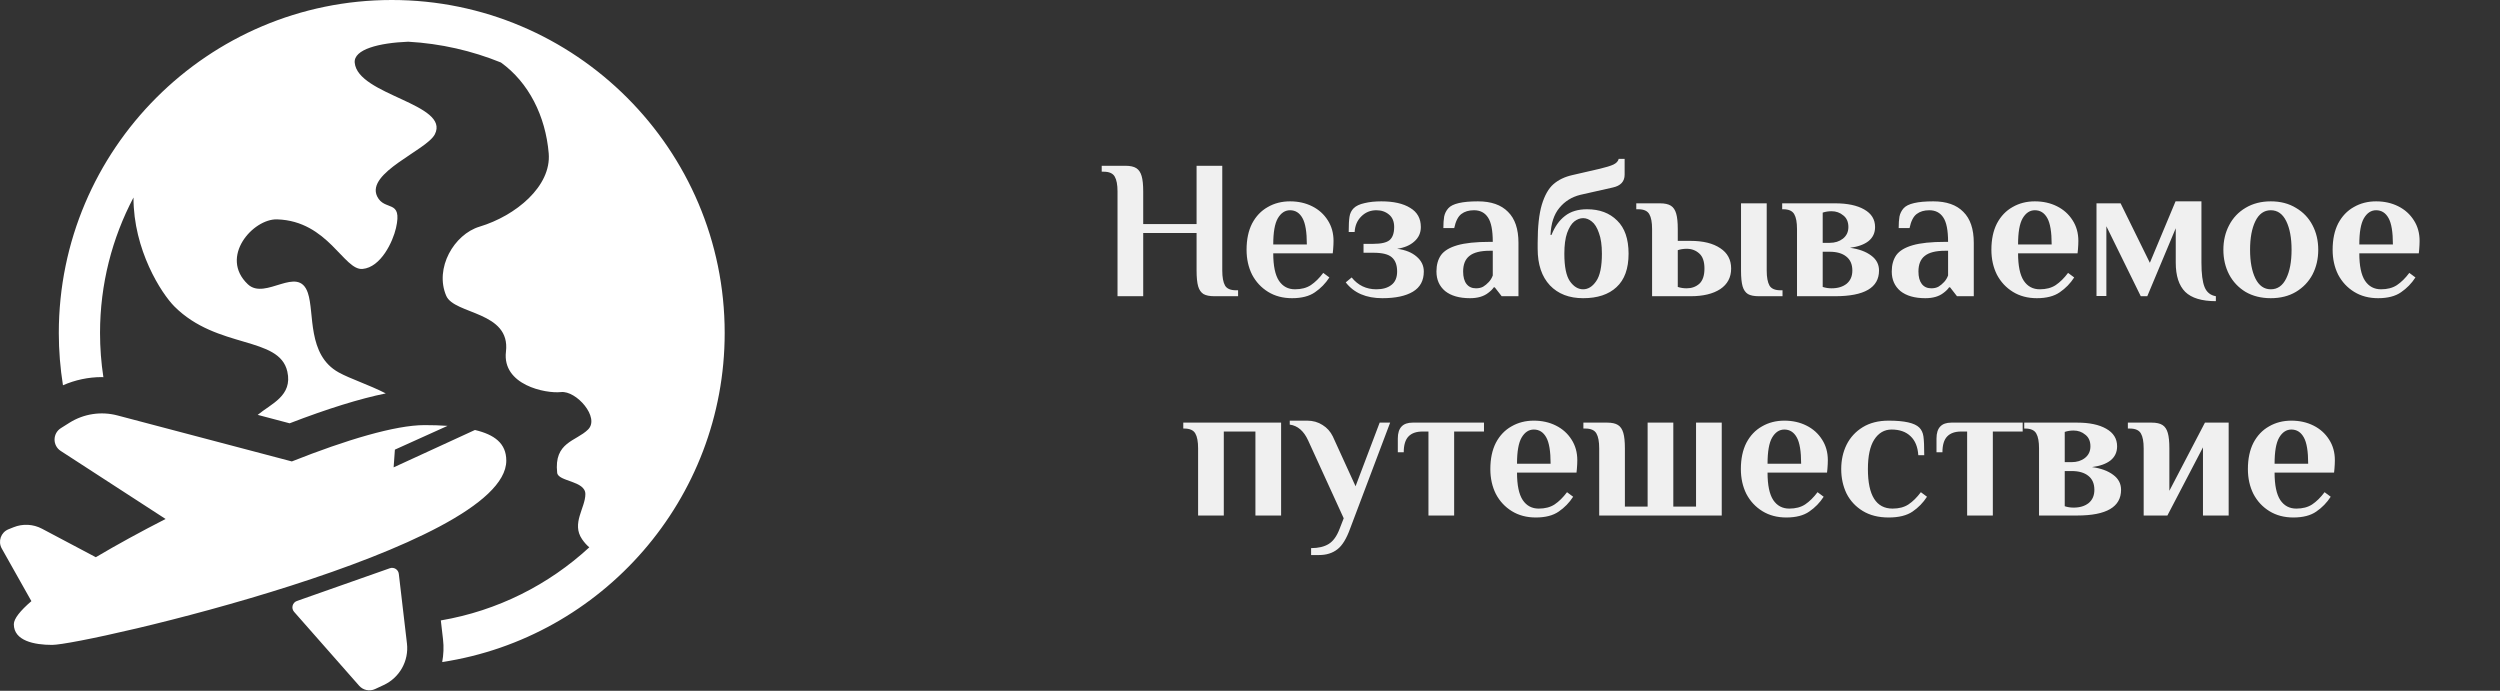 <svg width="228" height="63" viewBox="0 0 228 63" fill="none" xmlns="http://www.w3.org/2000/svg">
<rect x="0" y="0" width="228" height="63" fill="#333333" stroke="none"/>
<path d="M101.918 17.462C101.918 16.849 101.833 16.398 101.665 16.11C101.497 15.81 101.161 15.659 100.656 15.659H100.476V15.119H102.639C103.071 15.119 103.402 15.191 103.63 15.335C103.858 15.479 104.02 15.72 104.117 16.056C104.213 16.38 104.261 16.849 104.261 17.462V20.436H109.128V15.119H111.471V24.672C111.471 25.285 111.555 25.741 111.723 26.042C111.891 26.33 112.228 26.474 112.733 26.474H112.913V27.015H110.75C110.317 27.015 109.987 26.949 109.758 26.817C109.53 26.673 109.368 26.438 109.272 26.114C109.176 25.777 109.128 25.297 109.128 24.672V21.247H104.261V27.015H101.918V17.462ZM117.832 27.195C117.003 27.195 116.276 27.003 115.651 26.619C115.027 26.234 114.54 25.711 114.191 25.05C113.855 24.378 113.687 23.62 113.687 22.779C113.687 21.842 113.855 21.043 114.191 20.382C114.54 19.721 115.015 19.222 115.615 18.886C116.216 18.537 116.895 18.363 117.652 18.363C118.397 18.363 119.07 18.513 119.671 18.814C120.272 19.114 120.746 19.541 121.095 20.094C121.443 20.634 121.618 21.259 121.618 21.968C121.618 22.197 121.606 22.455 121.582 22.743L121.546 23.104H116.12C116.12 24.245 116.294 25.081 116.643 25.609C116.991 26.126 117.478 26.384 118.103 26.384C118.68 26.384 119.16 26.258 119.545 26.006C119.941 25.741 120.32 25.369 120.68 24.888L121.239 25.303C120.891 25.843 120.452 26.294 119.923 26.655C119.407 27.015 118.71 27.195 117.832 27.195ZM119.184 22.293C119.184 21.163 119.052 20.364 118.788 19.895C118.523 19.415 118.145 19.174 117.652 19.174C117.196 19.174 116.823 19.421 116.535 19.913C116.258 20.394 116.12 21.187 116.12 22.293H119.184ZM126.066 27.195C124.588 27.195 123.476 26.715 122.731 25.753L123.272 25.303C123.849 26.024 124.6 26.384 125.525 26.384C126.102 26.384 126.559 26.252 126.895 25.988C127.244 25.723 127.418 25.315 127.418 24.762C127.418 24.173 127.256 23.741 126.931 23.464C126.619 23.188 126.06 23.05 125.255 23.05H124.354V22.238H125.255C125.964 22.238 126.457 22.124 126.733 21.896C127.009 21.656 127.148 21.259 127.148 20.706C127.148 20.202 126.991 19.823 126.679 19.571C126.366 19.306 125.982 19.174 125.525 19.174C124.985 19.174 124.528 19.36 124.155 19.733C123.783 20.094 123.579 20.568 123.543 21.157H123.002C123.002 20.532 123.026 20.07 123.074 19.769C123.122 19.457 123.248 19.198 123.452 18.994C123.669 18.778 123.999 18.622 124.444 18.525C124.888 18.417 125.399 18.363 125.976 18.363C127.093 18.363 127.971 18.561 128.608 18.958C129.256 19.343 129.581 19.925 129.581 20.706C129.581 21.235 129.383 21.674 128.986 22.022C128.602 22.371 128.079 22.593 127.418 22.689C128.163 22.785 128.752 23.02 129.184 23.392C129.629 23.765 129.851 24.221 129.851 24.762C129.851 25.591 129.521 26.204 128.86 26.601C128.199 26.997 127.268 27.195 126.066 27.195ZM134.068 27.195C133.095 27.195 132.338 26.979 131.797 26.547C131.269 26.102 131.004 25.507 131.004 24.762C131.004 24.161 131.142 23.663 131.419 23.266C131.707 22.869 132.206 22.569 132.915 22.365C133.624 22.16 134.609 22.058 135.871 22.058H136.141C136.141 21.013 135.997 20.274 135.709 19.841C135.42 19.397 134.994 19.174 134.429 19.174C133.96 19.174 133.576 19.288 133.275 19.517C132.975 19.745 132.759 20.172 132.626 20.797H131.635C131.635 20.388 131.659 20.04 131.707 19.751C131.767 19.463 131.893 19.21 132.086 18.994C132.458 18.573 133.359 18.363 134.789 18.363C135.991 18.363 136.904 18.682 137.529 19.319C138.166 19.943 138.484 20.887 138.484 22.148V27.015H136.952L136.322 26.204H136.231C136.123 26.372 135.955 26.541 135.727 26.709C135.318 27.033 134.765 27.195 134.068 27.195ZM134.609 26.294C134.861 26.294 135.078 26.246 135.258 26.15C135.438 26.042 135.613 25.898 135.781 25.717C135.937 25.549 136.057 25.351 136.141 25.122V22.869H135.871C135.018 22.869 134.399 23.026 134.014 23.338C133.63 23.639 133.438 24.113 133.438 24.762C133.438 25.255 133.54 25.633 133.744 25.898C133.948 26.162 134.237 26.294 134.609 26.294ZM144.38 27.195C143.107 27.195 142.097 26.805 141.352 26.024C140.607 25.231 140.235 24.119 140.235 22.689V22.148C140.235 20.682 140.361 19.523 140.613 18.67C140.877 17.804 141.232 17.18 141.677 16.795C142.133 16.398 142.71 16.122 143.407 15.966L145.912 15.389C146.465 15.257 146.874 15.131 147.138 15.011C147.415 14.878 147.577 14.704 147.625 14.488H148.166V15.93C148.166 16.555 147.805 16.945 147.084 17.101L144.128 17.768C143.347 17.961 142.71 18.357 142.217 18.958C141.725 19.547 141.454 20.37 141.406 21.427H141.496C141.797 20.67 142.205 20.094 142.722 19.697C143.239 19.288 143.912 19.084 144.741 19.084C145.882 19.084 146.796 19.427 147.481 20.112C148.178 20.785 148.526 21.794 148.526 23.14C148.526 24.498 148.16 25.513 147.427 26.186C146.706 26.859 145.69 27.195 144.38 27.195ZM144.38 26.384C144.837 26.384 145.234 26.138 145.57 25.645C145.918 25.153 146.093 24.317 146.093 23.14C146.093 22.359 146.003 21.728 145.822 21.247C145.654 20.755 145.438 20.406 145.173 20.202C144.921 19.997 144.657 19.895 144.38 19.895C144.104 19.895 143.834 19.997 143.569 20.202C143.317 20.406 143.101 20.755 142.92 21.247C142.752 21.728 142.668 22.359 142.668 23.14C142.668 24.317 142.836 25.153 143.173 25.645C143.521 26.138 143.924 26.384 144.38 26.384ZM150.67 20.887C150.67 20.274 150.586 19.823 150.417 19.535C150.249 19.234 149.913 19.084 149.408 19.084H149.228V18.543H151.391C151.823 18.543 152.154 18.616 152.382 18.76C152.61 18.904 152.773 19.144 152.869 19.481C152.965 19.805 153.013 20.274 153.013 20.887V21.968H154.184C155.326 21.968 156.227 22.191 156.888 22.635C157.549 23.068 157.88 23.686 157.88 24.492C157.88 25.297 157.549 25.922 156.888 26.366C156.227 26.799 155.326 27.015 154.184 27.015H150.67V20.887ZM160.403 27.015C159.97 27.015 159.64 26.949 159.412 26.817C159.183 26.673 159.021 26.438 158.925 26.114C158.829 25.777 158.781 25.297 158.781 24.672V18.543H161.124V24.672C161.124 25.285 161.208 25.741 161.376 26.042C161.545 26.33 161.881 26.474 162.386 26.474H162.566V27.015H160.403ZM153.824 26.294C154.281 26.294 154.665 26.156 154.978 25.88C155.29 25.591 155.446 25.128 155.446 24.492C155.446 23.855 155.29 23.398 154.978 23.122C154.665 22.833 154.281 22.689 153.824 22.689C153.536 22.689 153.265 22.731 153.013 22.815V26.168C153.265 26.252 153.536 26.294 153.824 26.294ZM163.887 20.887C163.887 20.274 163.803 19.823 163.635 19.535C163.466 19.234 163.13 19.084 162.625 19.084H162.535V18.543H167.366C168.483 18.543 169.367 18.73 170.015 19.102C170.676 19.475 171.007 20.009 171.007 20.706C171.007 21.235 170.809 21.662 170.412 21.986C170.015 22.299 169.451 22.503 168.718 22.599C169.523 22.707 170.166 22.942 170.646 23.302C171.127 23.651 171.367 24.107 171.367 24.672C171.367 26.234 170.033 27.015 167.366 27.015H163.887V20.887ZM166.861 22.148C167.342 22.148 167.744 22.022 168.069 21.77C168.405 21.506 168.573 21.151 168.573 20.706C168.573 20.238 168.417 19.883 168.105 19.643C167.804 19.391 167.45 19.264 167.041 19.264C166.753 19.264 166.483 19.306 166.23 19.391V22.148H166.861ZM167.041 26.294C167.606 26.294 168.063 26.156 168.411 25.88C168.76 25.591 168.934 25.189 168.934 24.672C168.934 24.107 168.748 23.68 168.375 23.392C168.015 23.104 167.51 22.959 166.861 22.959H166.23V26.168C166.483 26.252 166.753 26.294 167.041 26.294ZM175.593 27.195C174.619 27.195 173.862 26.979 173.321 26.547C172.793 26.102 172.528 25.507 172.528 24.762C172.528 24.161 172.667 23.663 172.943 23.266C173.231 22.869 173.73 22.569 174.439 22.365C175.148 22.16 176.133 22.058 177.395 22.058H177.665C177.665 21.013 177.521 20.274 177.233 19.841C176.944 19.397 176.518 19.174 175.953 19.174C175.484 19.174 175.1 19.288 174.8 19.517C174.499 19.745 174.283 20.172 174.151 20.797H173.159C173.159 20.388 173.183 20.04 173.231 19.751C173.291 19.463 173.418 19.21 173.61 18.994C173.982 18.573 174.884 18.363 176.314 18.363C177.515 18.363 178.429 18.682 179.053 19.319C179.69 19.943 180.009 20.887 180.009 22.148V27.015H178.477L177.846 26.204H177.756C177.647 26.372 177.479 26.541 177.251 26.709C176.842 27.033 176.29 27.195 175.593 27.195ZM176.133 26.294C176.386 26.294 176.602 26.246 176.782 26.15C176.963 26.042 177.137 25.898 177.305 25.717C177.461 25.549 177.581 25.351 177.665 25.122V22.869H177.395C176.542 22.869 175.923 23.026 175.539 23.338C175.154 23.639 174.962 24.113 174.962 24.762C174.962 25.255 175.064 25.633 175.268 25.898C175.472 26.162 175.761 26.294 176.133 26.294ZM185.76 27.195C184.931 27.195 184.204 27.003 183.579 26.619C182.954 26.234 182.468 25.711 182.119 25.05C181.783 24.378 181.615 23.62 181.615 22.779C181.615 21.842 181.783 21.043 182.119 20.382C182.468 19.721 182.942 19.222 183.543 18.886C184.144 18.537 184.823 18.363 185.58 18.363C186.325 18.363 186.998 18.513 187.599 18.814C188.2 19.114 188.674 19.541 189.023 20.094C189.371 20.634 189.546 21.259 189.546 21.968C189.546 22.197 189.534 22.455 189.51 22.743L189.473 23.104H184.048C184.048 24.245 184.222 25.081 184.571 25.609C184.919 26.126 185.406 26.384 186.031 26.384C186.608 26.384 187.088 26.258 187.473 26.006C187.869 25.741 188.248 25.369 188.608 24.888L189.167 25.303C188.819 25.843 188.38 26.294 187.851 26.655C187.335 27.015 186.638 27.195 185.76 27.195ZM187.112 22.293C187.112 21.163 186.98 20.364 186.716 19.895C186.451 19.415 186.073 19.174 185.58 19.174C185.123 19.174 184.751 19.421 184.463 19.913C184.186 20.394 184.048 21.187 184.048 22.293H187.112ZM202.087 27.466C200.801 27.466 199.87 27.183 199.293 26.619C198.716 26.042 198.428 25.153 198.428 23.951V20.815L195.832 27.015H195.238L192.101 20.634V26.997H191.2V18.543H193.399L196.067 23.969L198.41 18.363H200.771V23.951C200.771 24.972 200.867 25.717 201.06 26.186C201.252 26.655 201.594 26.931 202.087 27.015V27.466ZM207.098 27.195C206.221 27.195 205.452 27.003 204.791 26.619C204.142 26.222 203.644 25.693 203.295 25.032C202.947 24.36 202.772 23.608 202.772 22.779C202.772 21.95 202.947 21.205 203.295 20.544C203.644 19.871 204.142 19.343 204.791 18.958C205.452 18.561 206.221 18.363 207.098 18.363C207.976 18.363 208.739 18.561 209.388 18.958C210.048 19.343 210.553 19.871 210.902 20.544C211.25 21.205 211.424 21.95 211.424 22.779C211.424 23.608 211.25 24.36 210.902 25.032C210.553 25.693 210.048 26.222 209.388 26.619C208.739 27.003 207.976 27.195 207.098 27.195ZM207.098 26.384C207.711 26.384 208.18 26.054 208.504 25.393C208.829 24.732 208.991 23.861 208.991 22.779C208.991 21.698 208.829 20.827 208.504 20.166C208.18 19.505 207.711 19.174 207.098 19.174C206.486 19.174 206.017 19.505 205.692 20.166C205.368 20.827 205.206 21.698 205.206 22.779C205.206 23.861 205.368 24.732 205.692 25.393C206.017 26.054 206.486 26.384 207.098 26.384ZM216.882 27.195C216.052 27.195 215.325 27.003 214.701 26.619C214.076 26.234 213.589 25.711 213.24 25.05C212.904 24.378 212.736 23.62 212.736 22.779C212.736 21.842 212.904 21.043 213.24 20.382C213.589 19.721 214.064 19.222 214.664 18.886C215.265 18.537 215.944 18.363 216.701 18.363C217.446 18.363 218.119 18.513 218.72 18.814C219.321 19.114 219.796 19.541 220.144 20.094C220.493 20.634 220.667 21.259 220.667 21.968C220.667 22.197 220.655 22.455 220.631 22.743L220.595 23.104H215.169C215.169 24.245 215.343 25.081 215.692 25.609C216.04 26.126 216.527 26.384 217.152 26.384C217.729 26.384 218.209 26.258 218.594 26.006C218.99 25.741 219.369 25.369 219.729 24.888L220.288 25.303C219.94 25.843 219.501 26.294 218.972 26.655C218.456 27.015 217.759 27.195 216.882 27.195ZM218.233 22.293C218.233 21.163 218.101 20.364 217.837 19.895C217.572 19.415 217.194 19.174 216.701 19.174C216.245 19.174 215.872 19.421 215.584 19.913C215.307 20.394 215.169 21.187 215.169 22.293H218.233ZM109.267 40.887C109.267 40.274 109.182 39.823 109.014 39.535C108.846 39.234 108.509 39.084 108.005 39.084H107.915V38.543H116.837V47.015H114.494V39.355H111.61V47.015H109.267V40.887ZM119.572 49.989C120.232 49.989 120.767 49.863 121.176 49.611C121.584 49.358 121.915 48.902 122.167 48.241L122.546 47.267L119.301 40.166C118.905 39.3 118.346 38.82 117.625 38.724V38.363H119.211C119.74 38.363 120.208 38.495 120.617 38.76C121.026 39.012 121.338 39.361 121.554 39.805L123.627 44.347L125.826 38.543H126.782L123.14 48.187C122.804 49.124 122.413 49.761 121.969 50.097C121.524 50.446 120.965 50.62 120.293 50.62H119.572V49.989ZM130.275 39.355H129.734C129.169 39.355 128.742 39.505 128.454 39.805C128.166 40.106 128.021 40.586 128.021 41.247H127.481V39.985C127.481 39.024 127.931 38.543 128.833 38.543H135.34V39.355H132.618V47.015H130.275V39.355ZM140.064 47.195C139.235 47.195 138.508 47.003 137.883 46.619C137.258 46.234 136.772 45.711 136.423 45.05C136.087 44.377 135.919 43.62 135.919 42.779C135.919 41.842 136.087 41.043 136.423 40.382C136.772 39.721 137.246 39.222 137.847 38.886C138.448 38.537 139.127 38.363 139.884 38.363C140.629 38.363 141.302 38.513 141.903 38.814C142.504 39.114 142.978 39.541 143.327 40.094C143.675 40.634 143.85 41.259 143.85 41.968C143.85 42.197 143.838 42.455 143.814 42.743L143.777 43.104H138.352C138.352 44.245 138.526 45.081 138.875 45.609C139.223 46.126 139.71 46.384 140.335 46.384C140.912 46.384 141.392 46.258 141.777 46.006C142.173 45.741 142.552 45.369 142.912 44.888L143.471 45.303C143.123 45.843 142.684 46.294 142.155 46.655C141.639 47.015 140.942 47.195 140.064 47.195ZM141.416 42.293C141.416 41.163 141.284 40.364 141.02 39.895C140.755 39.415 140.377 39.174 139.884 39.174C139.427 39.174 139.055 39.421 138.767 39.913C138.49 40.394 138.352 41.187 138.352 42.293H141.416ZM145.847 40.887C145.847 40.274 145.762 39.823 145.594 39.535C145.426 39.234 145.09 39.084 144.585 39.084H144.405V38.543H146.568C147 38.543 147.331 38.615 147.559 38.76C147.787 38.904 147.949 39.144 148.046 39.481C148.142 39.805 148.19 40.274 148.19 40.887V46.204H150.263V38.543H152.606V46.204H154.679V38.543H157.022V47.015H145.847V40.887ZM162.912 47.195C162.083 47.195 161.356 47.003 160.731 46.619C160.106 46.234 159.62 45.711 159.271 45.05C158.935 44.377 158.767 43.62 158.767 42.779C158.767 41.842 158.935 41.043 159.271 40.382C159.62 39.721 160.094 39.222 160.695 38.886C161.296 38.537 161.975 38.363 162.732 38.363C163.477 38.363 164.15 38.513 164.751 38.814C165.352 39.114 165.826 39.541 166.175 40.094C166.523 40.634 166.698 41.259 166.698 41.968C166.698 42.197 166.686 42.455 166.662 42.743L166.625 43.104H161.2C161.2 44.245 161.374 45.081 161.723 45.609C162.071 46.126 162.558 46.384 163.183 46.384C163.76 46.384 164.24 46.258 164.625 46.006C165.021 45.741 165.4 45.369 165.76 44.888L166.319 45.303C165.971 45.843 165.532 46.294 165.003 46.655C164.487 47.015 163.79 47.195 162.912 47.195ZM164.264 42.293C164.264 41.163 164.132 40.364 163.868 39.895C163.603 39.415 163.225 39.174 162.732 39.174C162.275 39.174 161.903 39.421 161.615 39.913C161.338 40.394 161.2 41.187 161.2 42.293H164.264ZM172.245 47.195C171.32 47.195 170.533 46.997 169.884 46.601C169.235 46.204 168.743 45.675 168.406 45.014C168.082 44.341 167.919 43.596 167.919 42.779C167.919 41.962 168.082 41.223 168.406 40.562C168.743 39.889 169.235 39.355 169.884 38.958C170.533 38.561 171.32 38.363 172.245 38.363C173.687 38.363 174.619 38.574 175.039 38.994C175.244 39.198 175.37 39.469 175.418 39.805C175.466 40.142 175.49 40.712 175.49 41.517H174.949C174.901 40.761 174.667 40.184 174.246 39.787C173.826 39.379 173.249 39.174 172.516 39.174C171.855 39.174 171.326 39.481 170.93 40.094C170.545 40.694 170.353 41.59 170.353 42.779C170.353 45.183 171.104 46.384 172.606 46.384C173.183 46.384 173.663 46.258 174.048 46.006C174.445 45.741 174.823 45.369 175.184 44.888L175.742 45.303C175.394 45.843 174.955 46.294 174.426 46.655C173.898 47.015 173.171 47.195 172.245 47.195ZM179.403 39.355H178.862C178.298 39.355 177.871 39.505 177.583 39.805C177.294 40.106 177.15 40.586 177.15 41.247H176.609V39.985C176.609 39.024 177.06 38.543 177.961 38.543H184.468V39.355H181.746V47.015H179.403V39.355ZM185.96 40.887C185.96 40.274 185.876 39.823 185.708 39.535C185.54 39.234 185.203 39.084 184.699 39.084H184.609V38.543H189.439C190.557 38.543 191.44 38.73 192.089 39.102C192.75 39.475 193.08 40.009 193.08 40.706C193.08 41.235 192.882 41.662 192.486 41.986C192.089 42.299 191.524 42.503 190.791 42.599C191.596 42.707 192.239 42.941 192.72 43.302C193.2 43.651 193.441 44.107 193.441 44.672C193.441 46.234 192.107 47.015 189.439 47.015H185.96V40.887ZM188.935 42.148C189.415 42.148 189.818 42.022 190.142 41.77C190.479 41.505 190.647 41.151 190.647 40.706C190.647 40.238 190.491 39.883 190.178 39.643C189.878 39.391 189.523 39.264 189.115 39.264C188.826 39.264 188.556 39.306 188.304 39.391V42.148H188.935ZM189.115 46.294C189.68 46.294 190.136 46.156 190.485 45.88C190.833 45.591 191.007 45.189 191.007 44.672C191.007 44.107 190.821 43.681 190.449 43.392C190.088 43.104 189.583 42.959 188.935 42.959H188.304V46.168C188.556 46.252 188.826 46.294 189.115 46.294ZM195.503 40.887C195.503 40.274 195.419 39.823 195.251 39.535C195.083 39.234 194.746 39.084 194.241 39.084H194.061V38.543H196.224C196.657 38.543 196.987 38.615 197.215 38.76C197.444 38.904 197.606 39.144 197.702 39.481C197.798 39.805 197.846 40.274 197.846 40.887V44.762L201.091 38.543H203.254V47.015H200.911V40.797L197.666 47.015H195.503V40.887ZM209.154 47.195C208.325 47.195 207.598 47.003 206.973 46.619C206.348 46.234 205.862 45.711 205.513 45.05C205.177 44.377 205.008 43.62 205.008 42.779C205.008 41.842 205.177 41.043 205.513 40.382C205.862 39.721 206.336 39.222 206.937 38.886C207.538 38.537 208.217 38.363 208.974 38.363C209.719 38.363 210.392 38.513 210.993 38.814C211.593 39.114 212.068 39.541 212.417 40.094C212.765 40.634 212.939 41.259 212.939 41.968C212.939 42.197 212.927 42.455 212.903 42.743L212.867 43.104H207.442C207.442 44.245 207.616 45.081 207.964 45.609C208.313 46.126 208.8 46.384 209.424 46.384C210.001 46.384 210.482 46.258 210.866 46.006C211.263 45.741 211.641 45.369 212.002 44.888L212.561 45.303C212.212 45.843 211.774 46.294 211.245 46.655C210.728 47.015 210.031 47.195 209.154 47.195ZM210.506 42.293C210.506 41.163 210.374 40.364 210.109 39.895C209.845 39.415 209.466 39.174 208.974 39.174C208.517 39.174 208.145 39.421 207.856 39.913C207.58 40.394 207.442 41.187 207.442 42.293H210.506Z" fill="#F0F0F0"/>
<path d="M66.091 30.364C66.091 45.542 54.896 58.155 40.329 60.379C40.452 59.705 40.486 59.008 40.403 58.301C40.403 58.301 40.316 57.557 40.203 56.583C45.374 55.702 50.044 53.329 53.745 49.916C53.523 49.731 53.301 49.492 53.083 49.174C52.1 47.739 53.386 46.316 53.386 45.062C53.386 43.832 50.905 43.933 50.815 43.118C50.501 40.296 52.546 40.258 53.636 39.167C54.727 38.077 52.559 35.599 51.158 35.758C49.749 35.909 45.78 35.107 46.143 32.071C46.585 28.373 41.431 28.699 40.694 26.973C39.618 24.457 41.406 21.371 43.739 20.67C47.042 19.677 50.297 16.982 50.042 13.982C49.755 10.584 48.217 7.519 45.683 5.699C43.047 4.631 40.205 3.971 37.231 3.804C34.577 3.909 32.243 4.499 32.35 5.714C32.611 8.692 41.078 9.465 39.657 12.249C38.917 13.7 33.357 15.748 34.395 17.908C35.071 19.312 36.733 18.108 36.112 20.805C35.827 22.045 34.739 24.376 33.066 24.527C31.355 24.686 29.931 20.154 25.274 20.006C23.073 19.936 19.972 23.441 22.605 25.927C24.2 27.433 27.192 24.117 28.075 26.707C28.698 28.532 27.991 32.367 30.896 33.969C31.955 34.553 33.578 35.062 35.184 35.878C32.801 36.365 29.873 37.273 26.415 38.605L23.502 37.836C24.722 36.821 26.703 36.106 26.205 33.888C25.472 30.629 19.814 31.858 15.913 27.957C14.716 26.761 12.164 22.787 12.174 18.014C10.229 21.707 9.123 25.908 9.123 30.364C9.123 31.735 9.227 33.083 9.429 34.4C9.383 34.399 9.337 34.391 9.292 34.391C8.063 34.391 6.858 34.649 5.742 35.137C5.495 33.581 5.363 31.988 5.363 30.364C5.363 13.621 18.985 -0 35.727 -0C52.47 -0.001 66.091 13.621 66.091 30.364ZM43.315 39.214L35.899 42.623L36.014 41.007L40.818 38.838C40.133 38.789 39.423 38.77 38.714 38.77C36.06 38.77 31.575 40.114 26.615 42.083L10.707 37.887C9.22 37.495 7.637 37.736 6.335 38.554L5.553 39.046C4.79 39.525 4.781 40.636 5.538 41.126L15.101 47.33C12.816 48.499 10.649 49.685 8.738 50.818L3.831 48.22C3.03 47.796 2.082 47.746 1.24 48.083L0.776 48.269C0.083 48.546 -0.207 49.37 0.159 50.02L2.862 54.823L2.864 54.823C1.844 55.7 1.262 56.428 1.262 56.931C1.262 58.438 3.117 58.815 4.752 58.815C7.668 58.815 46.174 49.998 46.174 42.011C46.174 40.429 45.092 39.638 43.315 39.214ZM27.079 54.809L35.553 51.824C35.926 51.693 36.325 51.941 36.371 52.334L37.114 58.686C37.299 60.273 36.446 61.801 34.996 62.474L34.202 62.844C33.705 63.074 33.117 62.951 32.755 62.54L26.821 55.799C26.532 55.471 26.667 54.954 27.079 54.809Z" fill="white"/>
</svg>
